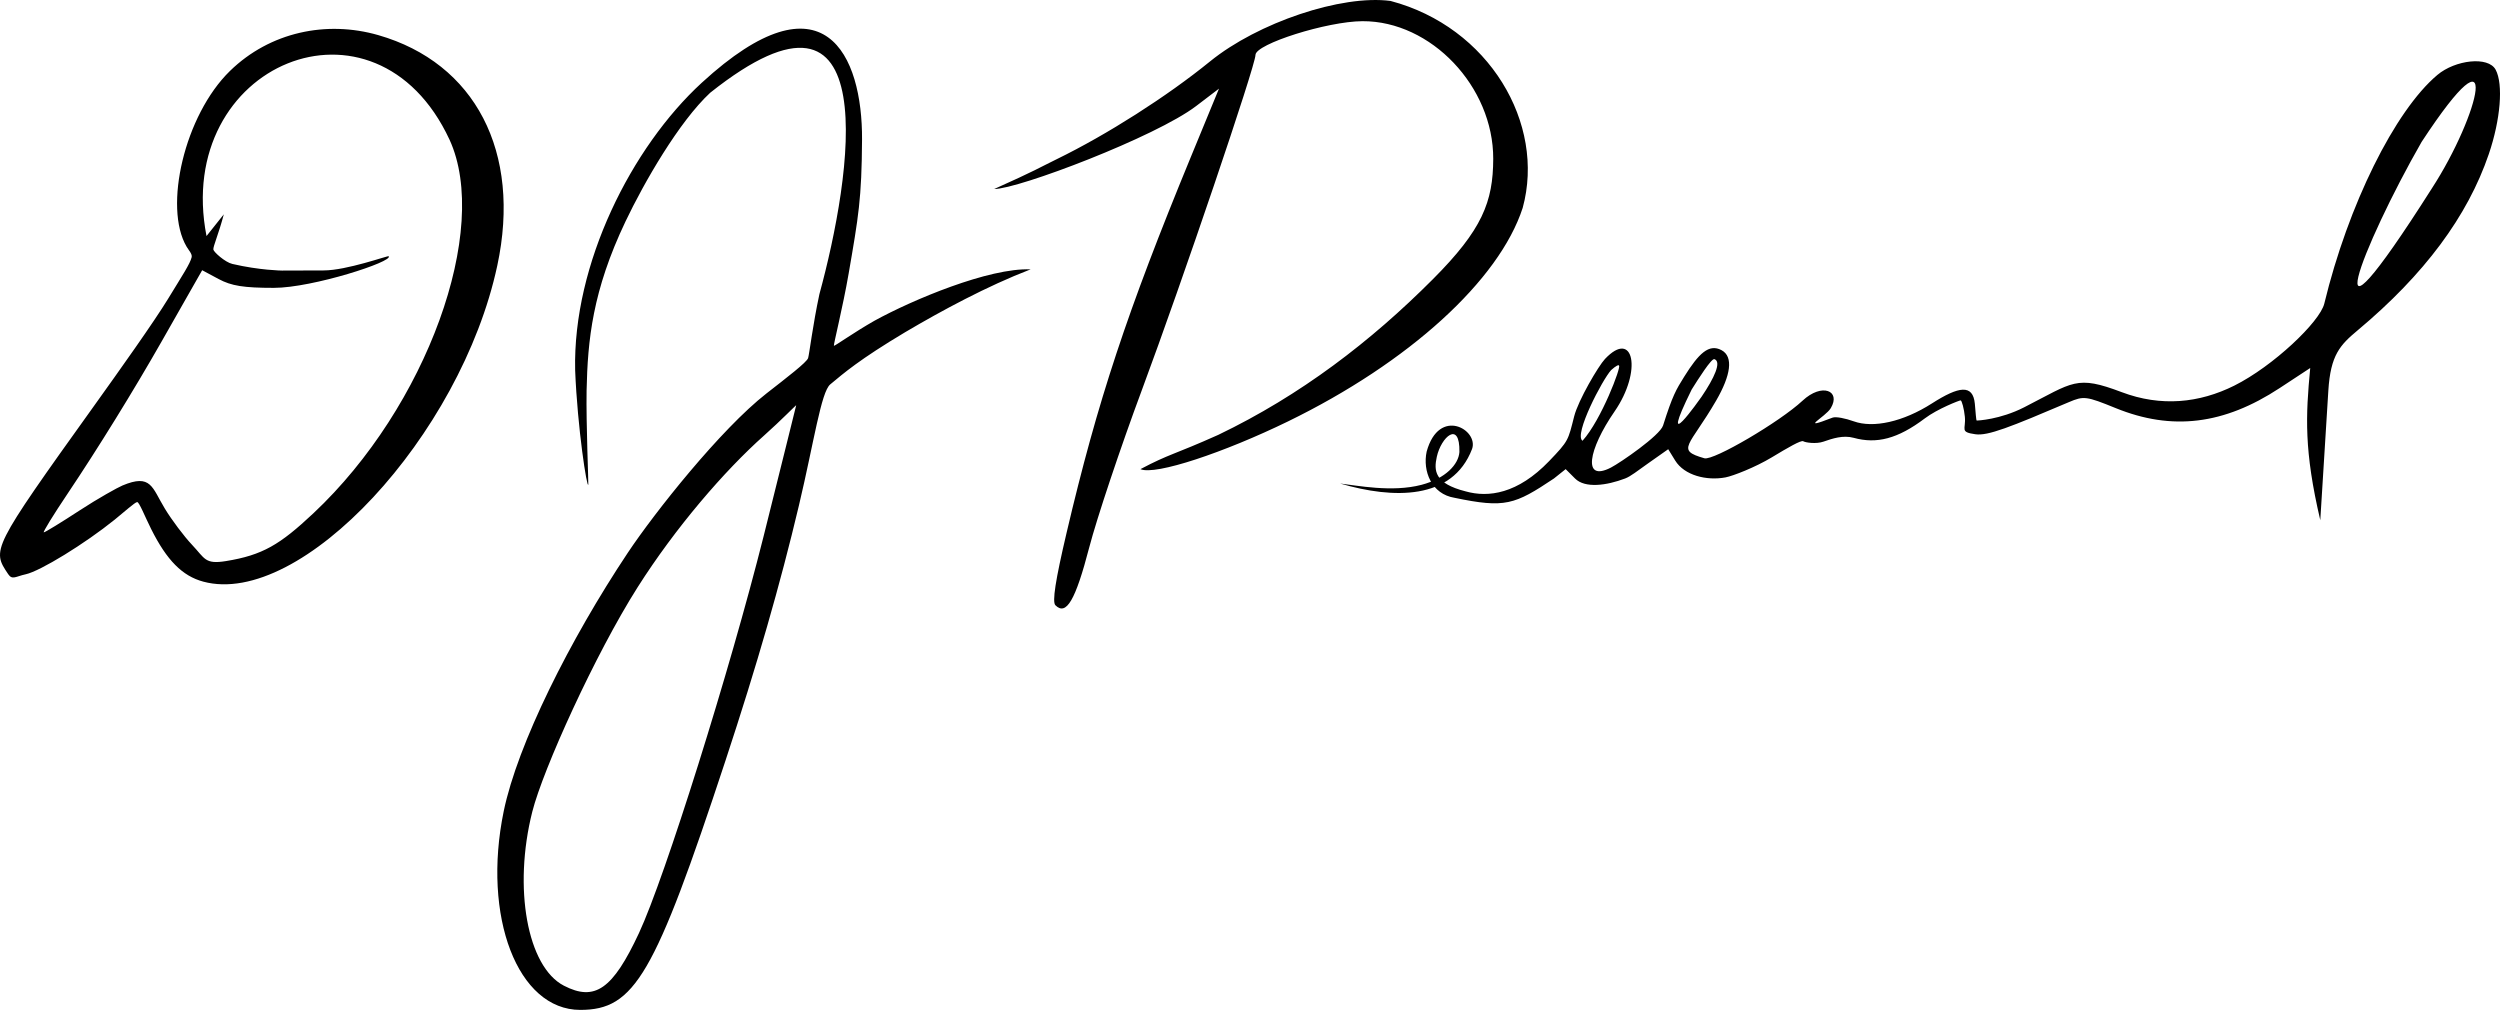 <?xml version="1.0" encoding="UTF-8" standalone="no"?>
<!-- Created with Inkscape (http://www.inkscape.org/) -->

<svg
   xmlns:dc="http://purl.org/dc/elements/1.1/"
   xmlns:cc="http://creativecommons.org/ns#"
   xmlns:rdf="http://www.w3.org/1999/02/22-rdf-syntax-ns#"
   xmlns:svg="http://www.w3.org/2000/svg"
   xmlns="http://www.w3.org/2000/svg"
   xmlns:sodipodi="http://sodipodi.sourceforge.net/DTD/sodipodi-0.dtd"
   xmlns:inkscape="http://www.inkscape.org/namespaces/inkscape"
   width="158.709mm"
   height="64.112mm"
   viewBox="0 0 562.356 227.168"
   id="svg10047"
   version="1.1"
   inkscape:version="0.91 r13725"
   sodipodi:docname="signature.svg">
  <defs
     id="defs10049" />
  <sodipodi:namedview
     id="base"
     pagecolor="#ffffff"
     bordercolor="#666666"
     borderopacity="1.0"
     inkscape:pageopacity="0.0"
     inkscape:pageshadow="2"
     inkscape:zoom="1.4"
     inkscape:cx="456.79297"
     inkscape:cy="246.75434"
     inkscape:document-units="px"
     inkscape:current-layer="layer1"
     showgrid="false"
     inkscape:window-width="2560"
     inkscape:window-height="1371"
     inkscape:window-x="0"
     inkscape:window-y="0"
     inkscape:window-maximized="1"
     fit-margin-top="0"
     fit-margin-left="0"
     fit-margin-right="0"
     fit-margin-bottom="0" />
  <g
     inkscape:label="Layer 1"
     inkscape:groupmode="layer"
     id="layer1"
     transform="translate(-112.393,-424.492)">
    <path
       style="fill:#000000"
       d="m 672.23,459.153 c -4.77,14.006 -14.527,27.12 -29.476,39.621 -3.98,3.328 -6.118,5.547 -6.618,13.583 l -1.813,29.15 c -3.671,-15.698 -3.285,-23.411 -2.263,-34.237 l -6.878,4.52 c -12.523,8.23 -24.202,9.656 -36.878,4.503 -6.62,-2.691 -7.19,-2.765 -10.5,-1.356 -13.306,5.665 -18.244,7.64 -21.069,7.237 -3.602,-0.514 -2.086,-1.082 -2.36,-3.925 -0.172,-1.788 -0.692,-3.698 -0.956,-3.698 -0.264,0 -5.19,1.896 -8.062,4.064 -6.091,4.598 -10.83,5.787 -15.982,4.365 -2.369,-0.654 -4.772,0.147 -6.808,0.856 -1.668,0.582 -4.074,0.207 -4.549,-0.087 -0.475,-0.294 -3.41,1.41 -7.085,3.627 -3.676,2.217 -8.705,4.183 -10.409,4.503 -4.226,0.793 -9.24,-0.431 -11.318,-3.806 l -1.561,-2.536 -4.452,3.135 c -2.565,1.806 -3.961,2.966 -5.253,3.457 -4.129,1.57 -8.991,2.259 -11.248,0.002 l -2.112,-2.112 -2.638,2.106 c -8.852,5.916 -10.984,6.713 -22.352,4.344 -5.185,-0.832 -7.223,-6.009 -6.278,-10.4 2.8,-10.151 11.768,-4.859 10.208,-0.57 -4.437,11.567 -17.744,11.252 -29.676,7.759 3.72,0.419 11.65,2.046 18.316,0.29 5.4,-1.422 8.333,-4.594 8.518,-7.38 0.138,-7.192 -4.109,-3.4 -5.087,1.087 -0.666,3.058 -0.616,5.977 6.514,7.774 5.091,1.435 11.675,0.557 18.743,-6.802 4.427,-4.609 4.259,-4.631 5.649,-10.098 0.915,-3.601 5.456,-11.329 6.921,-12.883 6.463,-6.858 8.469,2.657 2.156,11.806 -5.888,8.532 -7.303,15.974 -0.808,12.615 2.138,-1.106 11.008,-7.203 11.723,-9.462 2.145,-6.781 2.92,-8.043 4.759,-10.988 3.249,-5.204 5.554,-7.475 8.386,-5.96 2.743,1.468 2.078,5.672 -1.198,11.333 -5.979,10.334 -9.249,11.102 -2.65,12.987 2.04,0.583 16.981,-8.198 22.075,-12.952 4.374,-4.082 8.683,-2.249 6.359,1.669 -1.18,1.99 -7.517,5.207 0.383,2.146 0.751,-0.291 2.931,0.159 4.779,0.827 4.373,1.581 11.069,0.137 17.589,-4.03 6.05,-3.867 9.218,-4.39 9.649,0.079 0.172,1.788 0.275,3.779 0.427,3.779 0.152,0 5.225,-0.203 10.675,-2.989 11.113,-5.68 11.692,-7.277 21.933,-3.403 8.843,3.345 17.466,2.454 25.319,-1.463 8.734,-4.357 19.258,-14.345 20.25,-18.448 5.36,-22.159 15.851,-43.378 25.441,-51.447 4.014,-3.377 11.447,-4.27 13.106,-1.17 1.751,3.271 1.107,11.205 -1.54,18.976 z m -15.121,-2.728 c -13.277,23.167 -25.396,54.07 2.314,10.445 10.723,-16.519 16.249,-38.732 -2.314,-10.445 z m -161.972,57.325 c 2.877,-4.24 4.565,-7.888 2.899,-8.472 -0.658,-0.231 -3.623,4.459 -5.112,6.833 -7.913,16.054 1.814,2.202 2.213,1.639 z m -20.329,-6.01 c -1.938,2.088 -8.476,14.584 -6.438,15.901 4.239,-4.697 8.764,-16.706 8.204,-16.887 0,-0.293 -0.668,-0.007 -1.766,0.986 z m -19.894,-36.497 c -5.298,16.317 -25.608,34.799 -52.797,48.045 -14.268,6.951 -29.84,12.203 -33.195,10.735 6.559,-3.48 7.457,-3.202 17.514,-7.712 18.518,-8.896 34.322,-21.015 48.263,-35.004 11.128,-11.146 13.556,-17.417 13.585,-27.085 0.05,-16.241 -13.996,-31.028 -29.411,-30.964 -7.932,0.033 -24.069,5.126 -24.069,7.596 0,2.394 -16.404,50.775 -25.561,75.389 -4.809,12.925 -10.137,28.859 -11.841,35.408 -3.091,11.882 -5.166,15.424 -7.605,12.985 -0.749,-0.749 -0.01,-5.555 2.523,-16.324 6.951,-29.589 13.579,-49.638 27.912,-84.434 l 6.363,-15.447 -5.146,3.921 c -9.076,6.915 -39.981,18.661 -45.426,18.661 9.374,-4.193 10.241,-4.845 14.078,-6.717 11.298,-5.513 24.753,-14.083 34.476,-21.984 10.774,-8.755 29.59,-15.064 40.594,-13.611 22.171,5.843 34.931,27.596 29.742,46.543 z m -138.855,27.941 c -10.415,6.22 -13.875,9.256 -16.908,11.773 -2.058,1.707 -3.649,12.907 -7.038,27.204 -4.215,17.78 -9.448,35.959 -16.553,57.5 -15.936,48.313 -20.418,56 -32.648,56 -14.058,0 -22.117,-20.935 -17.209,-44.7 3.101,-15.012 14.851,-38.53 27.917,-58.14 6.048,-9.078 20.905,-27.798 31.197,-35.834 4.512,-3.523 9.082,-7.013 9.358,-7.953 0.277,-0.94 1.06,-7.497 2.538,-14.372 7.235,-26.485 15.265,-76.978 -24.566,-45.307 -7.02,6.524 -14.882,20.197 -19.052,28.955 -7.44,15.627 -8.508,26.691 -8.752,38.056 -0.124,7.425 0.447,20.836 0.388,21.111 -0.266,1.24 -2.443,-12.699 -2.961,-25.68 -0.553,-23.969 12.7,-50.202 28.479,-64.69 27.606,-25.347 36.167,-6.144 36.055,12.785 -0.082,13.342 -0.792,17.252 -3.022,30.185 -1.275,7.397 -3.45,16.075 -3.312,16.2 0.139,0.125 4.474,-2.997 9.137,-5.644 8.56,-4.708 25.762,-11.931 35.111,-11.552 -9.773,3.756 -20.088,9.338 -28.16,14.105 z m -31.762,23.247 c -8.935,7.941 -20.001,20.792 -28.472,34.153 -9.596,15.135 -21.292,40.99 -23.694,50.486 -4.341,17.167 -1.127,34.887 7.099,39.141 6.987,3.613 10.999,0.803 16.899,-11.838 5.816,-12.459 20.408,-58.917 28.021,-89.213 3.732,-14.85 7.284,-29.317 7.338,-29.496 0.054,-0.179 -3.432,3.426 -7.191,6.767 z m -60.045,-38.188 c -8.215,38.312 -44.199,76.991 -66.132,71.085 -4.709,-1.268 -8.207,-4.799 -11.724,-11.835 -1.443,-2.888 -2.679,-6.064 -3.144,-6.064 -0.465,0 -2.921,2.227 -5.059,3.953 -6.691,5.403 -16.755,11.582 -20.014,12.288 -2.246,0.487 -3.03,1.349 -3.944,-0.025 -3.658,-5.5 -3.944,-5.407 19.223,-37.728 5.918,-8.256 13.588,-19.045 16.735,-24.202 3.339,-5.472 4.955,-7.886 5.312,-9.364 0.172,-0.714 -0.659,-1.561 -1.139,-2.375 -5.229,-8.869 -0.473,-29.556 9.757,-39.525 9.013,-8.784 21.718,-11.408 33.356,-8.063 21.78,6.261 32.259,26.273 26.774,51.854 z M 162.738,472.702 c -1.126,4.318 -2.44,7.242 -2.352,7.92 0.071,0.549 2.626,2.856 4.273,3.241 6.115,1.43 11.132,1.491 11.132,1.491 0,0 4.577,-0.034 9.383,-0.031 5.228,0.003 14.472,-3.372 14.65,-3.194 1.163,1.163 -17.098,7.114 -25.833,7.114 -6.782,0 -9.537,-0.44 -12.418,-1.984 l -3.702,-1.984 -2.412,4.234 c -1.327,2.329 -4.331,7.609 -6.676,11.734 -6.198,10.902 -14.439,24.244 -21.156,34.25 -3.231,4.812 -5.651,8.75 -5.379,8.75 0.272,0 3.906,-2.227 8.075,-4.948 4.169,-2.721 8.527,-5.138 9.603,-5.59 6.482,-2.726 6.65,0.419 9.55,5.198 1.556,2.563 4.304,6.221 6.107,8.129 2.933,3.103 2.879,4.445 7.64,3.67 8.226,-1.338 12.129,-3.673 19.675,-10.761 25.515,-23.964 39.858,-63.835 30.625,-84.004 -16.67,-35.917 -62.221,-17.111 -54.677,21.653"
       id="path4361"
       inkscape:connector-curvature="0"
       sodipodi:nodetypes="sssccssssssssssssscsssccccccscscsssssssssssssssssssssssssccccsccccccccccsssssscscscsscccssssssssscccsccscscccssssscssscsssssssssssscsscssscsssssssssssccc" />
  </g>
</svg>
